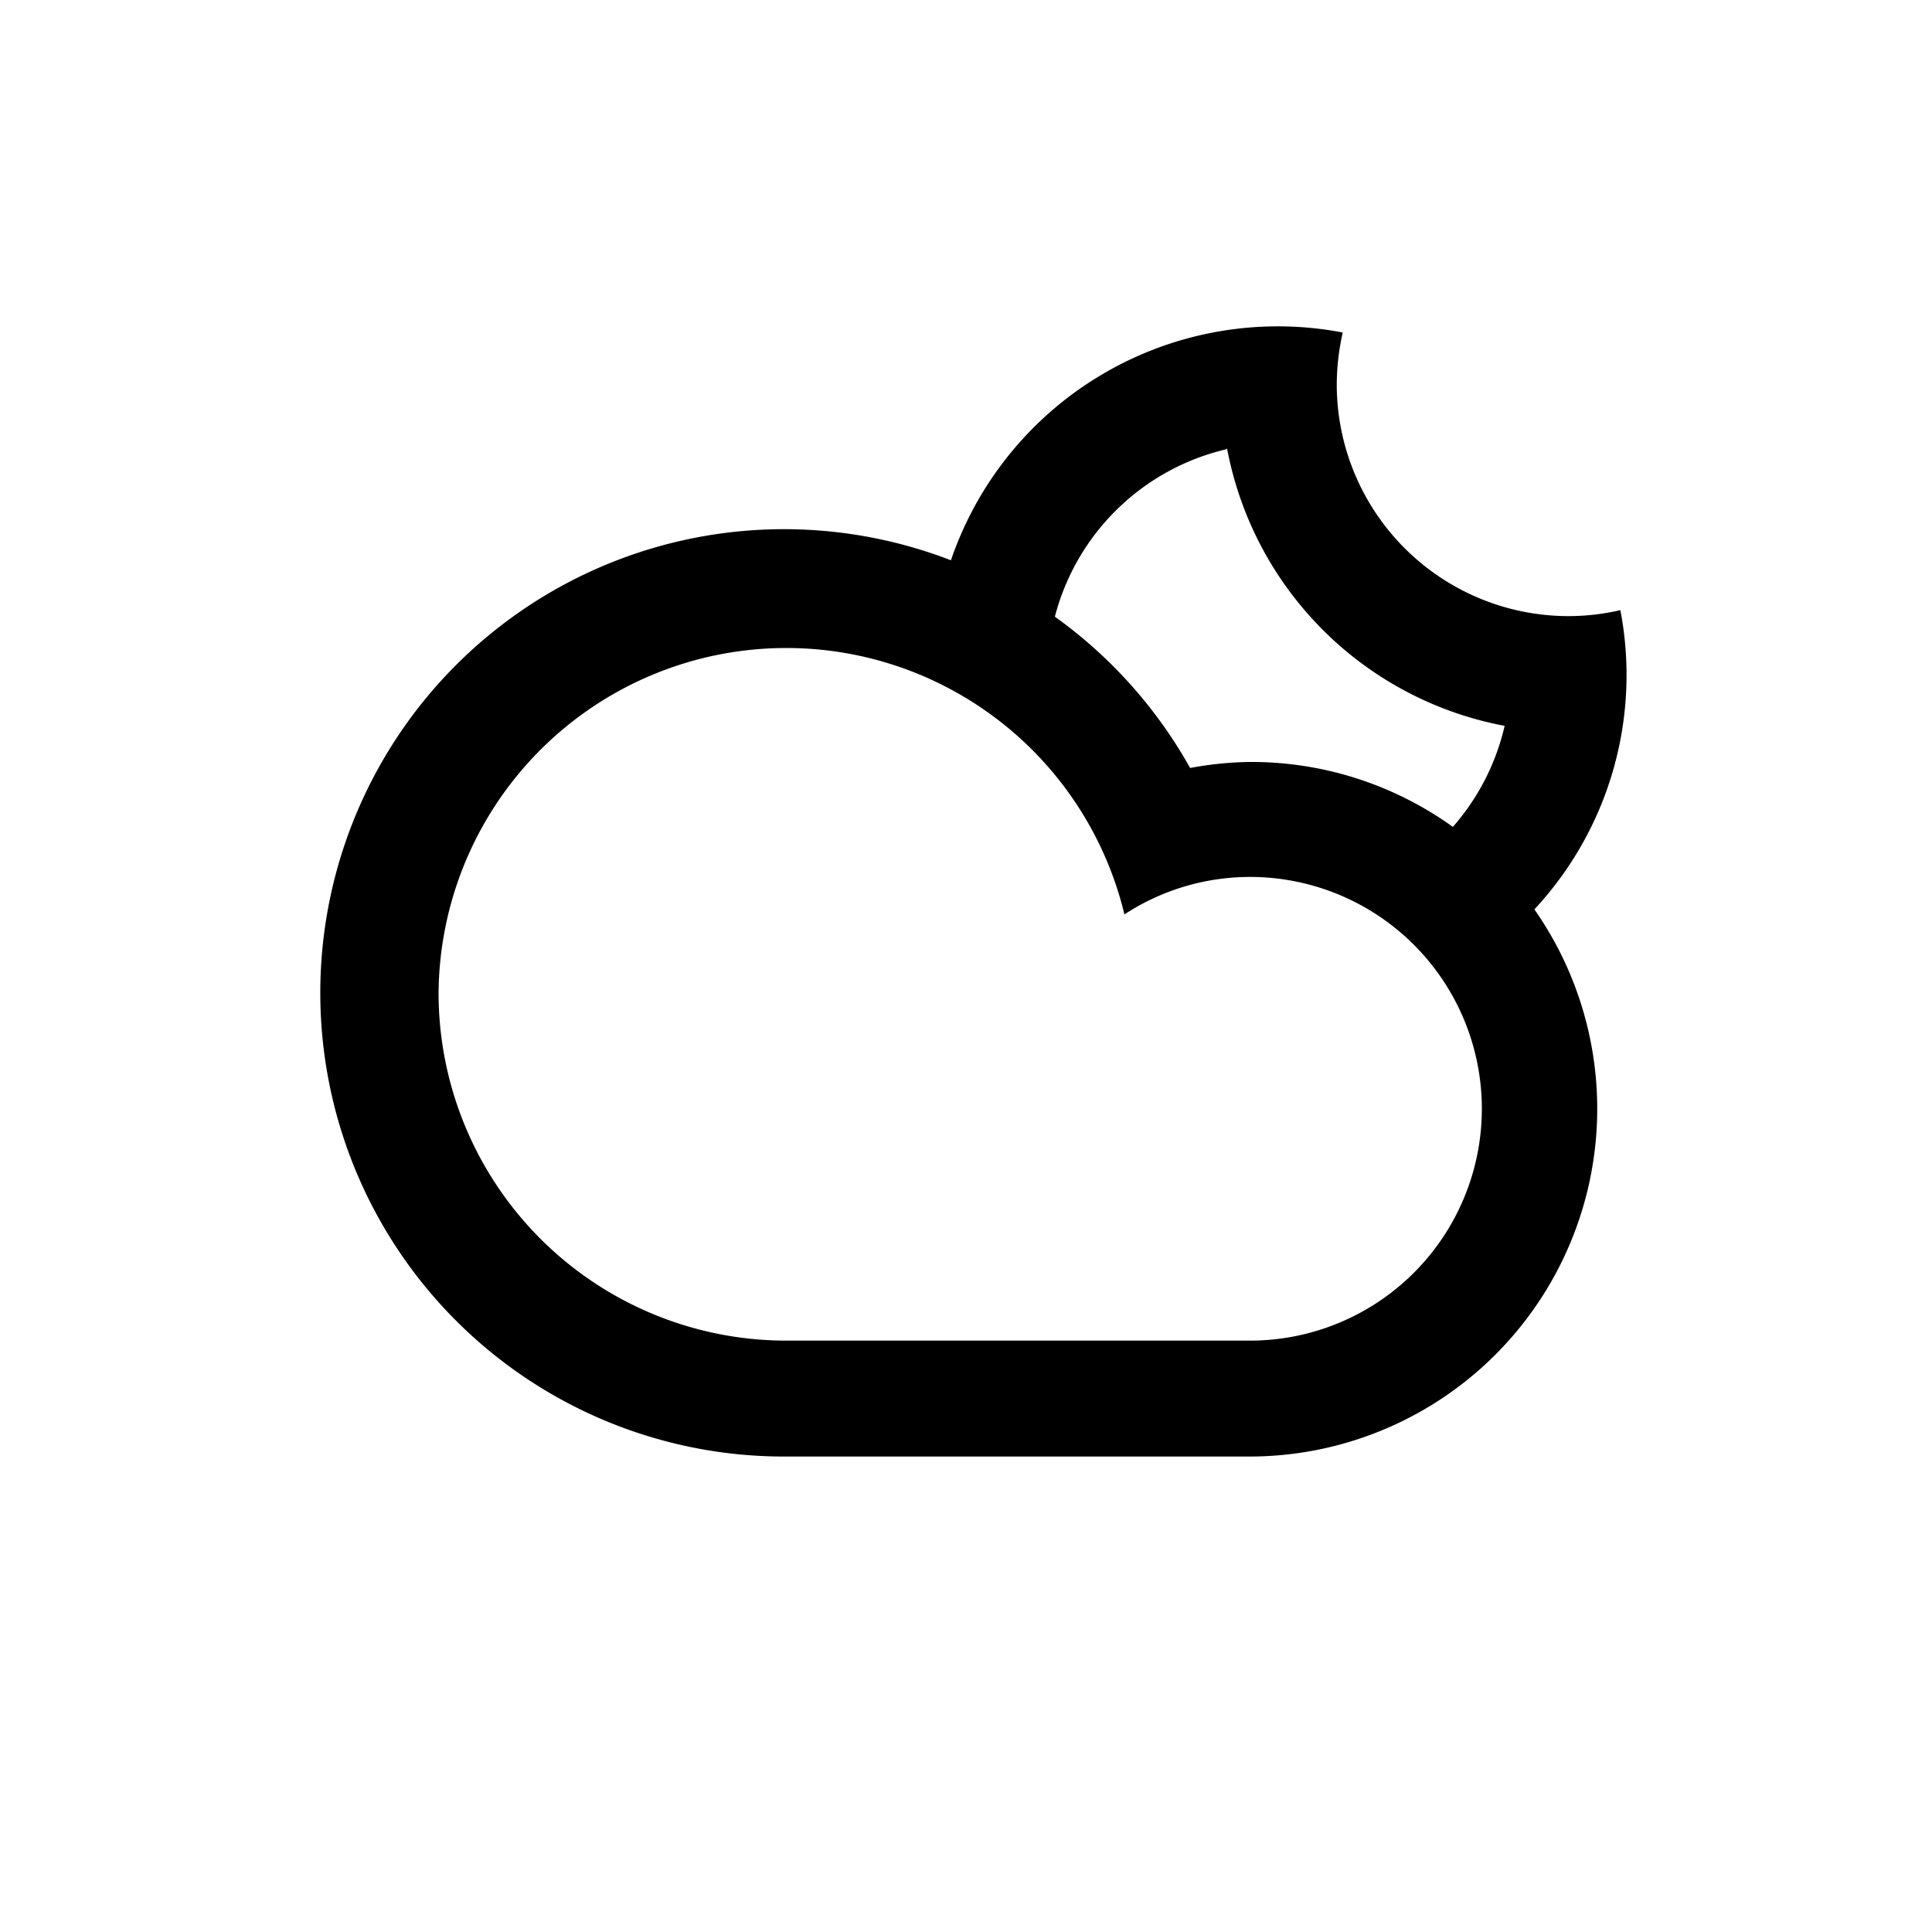 <svg id="0cf1c565-d6bd-44cb-8824-fe8e3bbc47df" data-name="Capa 1" xmlns="http://www.w3.org/2000/svg" width="100" height="100" viewBox="0 0 100 100"><title>cloud-moon</title><path d="M79.42,47.07h0A18,18,0,0,1,64.69,75.39h-24A24,24,0,1,1,49.22,29h0A17.88,17.88,0,0,1,69.5,17.21a12.44,12.44,0,0,0-.31,2.68,12,12,0,0,0,12,12,11.84,11.84,0,0,0,2.68-.31,17.81,17.81,0,0,1-4.45,15.49ZM22.7,51.39a18,18,0,0,0,18,18h24a12,12,0,0,0,0-24,11.88,11.88,0,0,0-6.5,1.94A18,18,0,0,0,22.7,51.39ZM52,30.25Zm11.49-7a12,12,0,0,0-8.89,8.67h0a24.07,24.07,0,0,1,7,7.83,18.12,18.12,0,0,1,3-.31A17.86,17.86,0,0,1,75.2,42.8h0a12,12,0,0,0,2.68-5.23A18,18,0,0,1,63.51,23.2Z"/></svg>